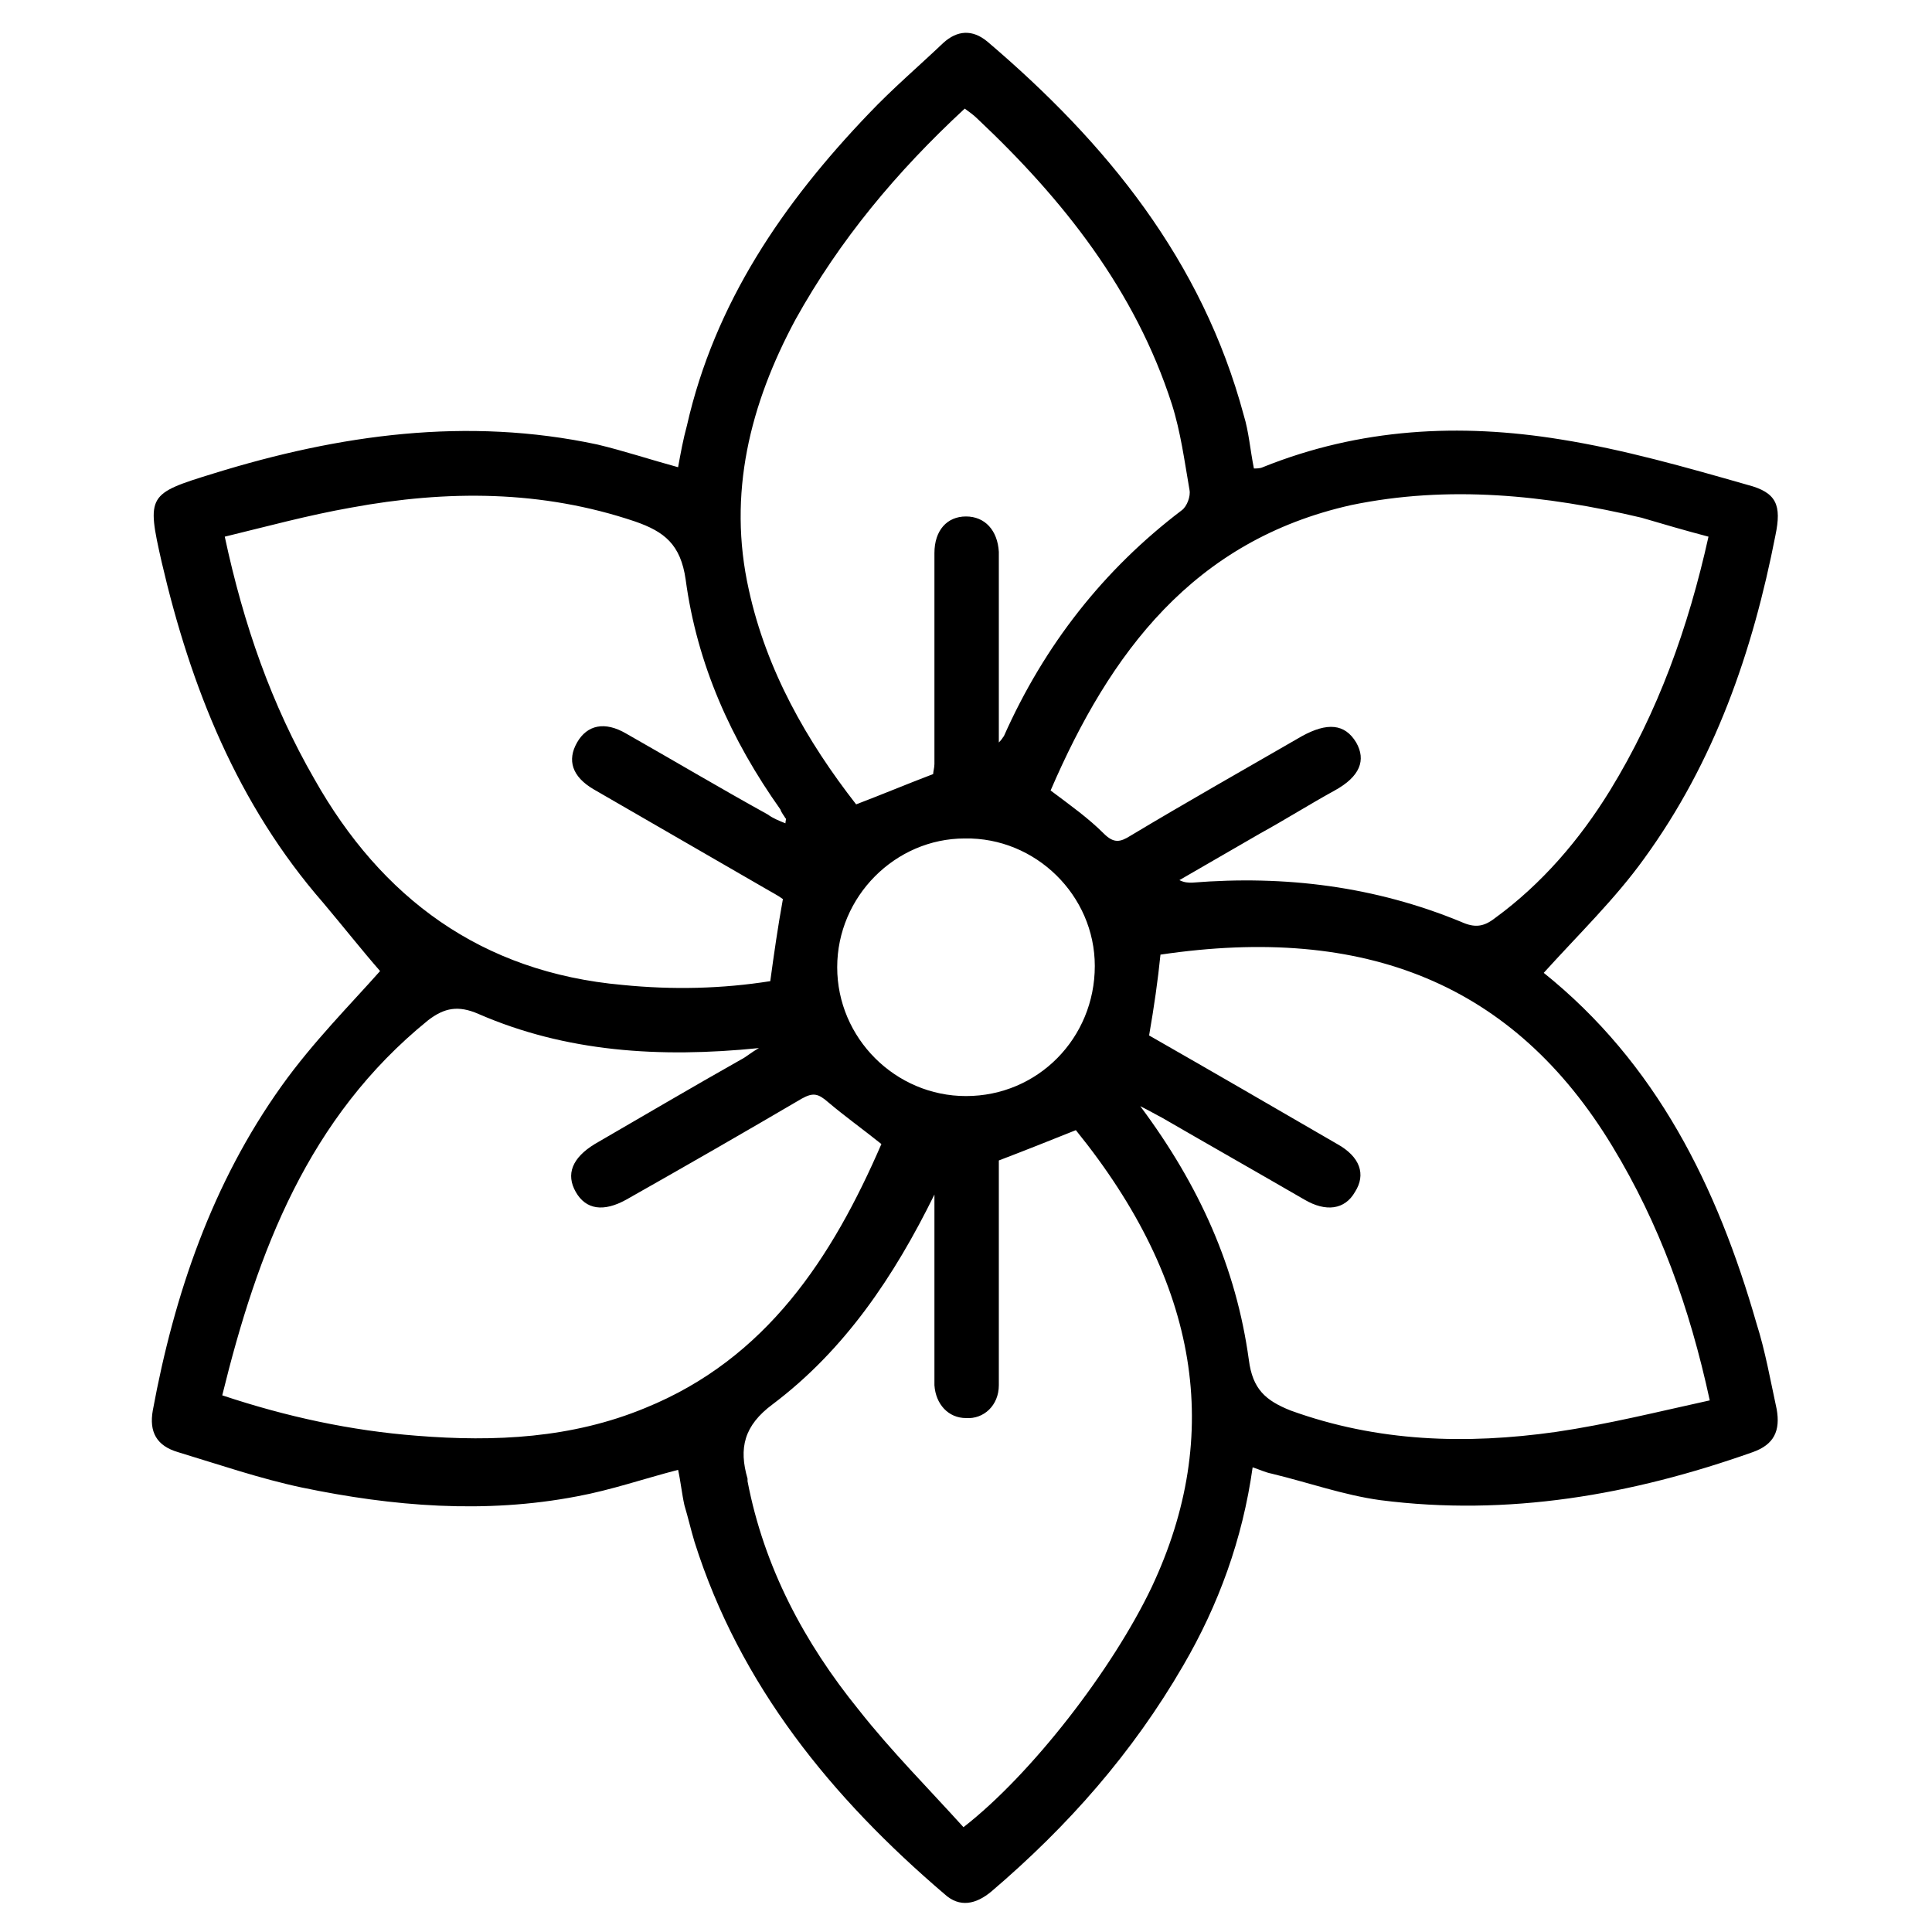 <?xml version="1.0" encoding="utf-8"?>
<!-- Generator: Adobe Illustrator 24.2.1, SVG Export Plug-In . SVG Version: 6.00 Build 0)  -->
<svg version="1.1" id="Capa_1" xmlns="http://www.w3.org/2000/svg" xmlns:xlink="http://www.w3.org/1999/xlink" x="0px" y="0px"
	 viewBox="0 0 153 153" style="enable-background:new 0 0 153 153;" xml:space="preserve">
<path d="M30.1,76.9c-1.4-1.6-2.9-3.5-4.5-5.4c-6.8-7.8-10.5-17.1-12.8-27c-1.2-5.3-1.1-5.4,4.1-7c10-3.1,20.1-4.5,30.4-2.3
	c2.1,0.5,4.2,1.2,6.4,1.8c0.2-1.1,0.4-2.2,0.7-3.3C56.6,24,62,16.1,68.8,9c1.9-2,3.9-3.7,5.9-5.6c1.1-1,2.3-1.1,3.5-0.1
	c9.4,8,17,17.3,20.3,29.6c0.4,1.3,0.5,2.7,0.8,4.2c0.2,0,0.5,0,0.7-0.1c7.7-3.1,15.6-3.5,23.6-2.2c5,0.8,9.9,2.2,14.8,3.6
	c2.3,0.6,2.7,1.6,2.2,4c-1.8,9.2-4.8,17.9-10.4,25.6c-2.3,3.2-5.2,6-8,9.1c-0.1-0.3-0.1-0.2,0-0.1c9,7.2,13.8,17,16.9,27.8
	c0.7,2.2,1.1,4.5,1.6,6.8c0.3,1.7-0.2,2.8-1.9,3.4c-9.6,3.4-19.4,5.1-29.5,3.8c-2.9-0.4-5.7-1.4-8.6-2.1c-0.5-0.1-0.9-0.3-1.5-0.5
	c-0.8,5.7-2.7,10.9-5.5,15.7c-4,6.9-9.1,12.7-15.2,17.9c-1.2,1-2.5,1.3-3.7,0.2c-8.9-7.6-16.2-16.5-19.8-27.9
	c-0.3-1-0.5-1.9-0.8-2.9c-0.2-0.9-0.3-1.9-0.5-2.8c-2.7,0.7-5.3,1.6-8,2.1c-7.3,1.4-14.6,0.8-21.8-0.7c-3.3-0.7-6.5-1.8-9.8-2.8
	c-1.7-0.5-2.3-1.6-2-3.3c1.7-9.2,4.7-18,10.2-25.7C24.8,82.5,27.8,79.5,30.1,76.9z M83.2,62.6c1.6,1.2,3,2.2,4.2,3.4
	c0.8,0.8,1.3,0.7,2.1,0.2c4.5-2.7,9.1-5.3,13.6-7.9c2-1.1,3.4-1,4.3,0.5c0.8,1.4,0.3,2.7-1.7,3.8c-2,1.1-3.9,2.3-5.9,3.4
	c-2.1,1.2-4.3,2.5-6.4,3.7c0.4,0.2,0.7,0.2,1,0.2c7.4-0.6,14.5,0.3,21.3,3.1c1.1,0.5,1.8,0.4,2.7-0.3c3.7-2.7,6.7-6.2,9.1-10.1
	c3.8-6.2,6.2-12.9,7.8-20.1c-1.9-0.5-3.6-1-5.3-1.5c-7.6-1.8-15.3-2.6-23-1C94.5,42.8,87.9,51.7,83.2,62.6z M69.8,90.6
	c-1.5-1.2-2.9-2.2-4.2-3.3c-0.8-0.7-1.2-0.8-2.1-0.3c-4.6,2.7-9.3,5.4-13.9,8c-1.8,1-3.2,0.8-4-0.6c-0.8-1.4-0.3-2.7,1.5-3.8
	c3.8-2.2,7.7-4.5,11.6-6.7c0.4-0.2,0.7-0.5,1.4-0.9c-7.9,0.8-15.3,0.3-22.2-2.7c-1.6-0.7-2.7-0.5-4,0.5
	c-9.5,7.7-13.5,18.3-16.3,29.7c5.1,1.7,10.2,2.8,15.4,3.2c6.2,0.5,12.3,0.2,18.1-2.2C60.7,107.6,65.9,99.6,69.8,90.6z M73.9,61.3
	c0-0.2,0.1-0.5,0.1-0.8c0-5.6,0-11.1,0-16.7c0-1.8,1-2.9,2.5-2.9c1.5,0,2.5,1.1,2.6,2.8c0,1.4,0,2.9,0,4.3c0,3.5,0,7,0,10.8
	c0.3-0.3,0.3-0.4,0.4-0.5c3.2-7.2,7.9-13.2,14.1-17.9c0.4-0.3,0.7-1.1,0.6-1.6c-0.4-2.3-0.7-4.6-1.4-6.8c-2.9-9-8.6-16.2-15.4-22.6
	c-0.3-0.3-0.6-0.5-1-0.8C71,13.6,66.5,19,63,25.3c-3.6,6.7-5.4,13.8-3.7,21.4c1.4,6.4,4.6,12,8.5,17C69.9,62.9,71.8,62.1,73.9,61.3z
	 M74,94.6c-3.2,6.5-7.1,12.3-12.8,16.6c-2.3,1.7-2.7,3.5-2,5.9c0,0.1,0,0.1,0,0.2c1.3,6.8,4.5,12.8,8.8,18.1
	c2.6,3.3,5.5,6.2,8.3,9.3c5.4-4.2,11.8-12.5,14.9-19c5.7-12.1,3.8-24.1-6-36.2c-2,0.8-4,1.6-6.1,2.4c0,1.9,0,3.9,0,6
	c0,3.9,0,7.9,0,11.8c0,1.6-1.2,2.7-2.6,2.6c-1.4,0-2.4-1.1-2.5-2.6c0-0.5,0-1.1,0-1.6C74,103.6,74,99.1,74,94.6z M91,82
	c4.9,2.8,9.9,5.7,14.9,8.6c1.8,1,2.3,2.4,1.4,3.8c-0.8,1.4-2.3,1.6-4,0.6c-3.8-2.2-7.5-4.3-11.3-6.5c-0.4-0.2-0.9-0.5-1.7-0.9
	c4.7,6.3,7.6,12.8,8.6,20.1c0.3,2.3,1.3,3.2,3.3,4c6.9,2.5,13.9,2.7,21,1.7c4.1-0.6,8.1-1.6,12.2-2.5c-1.6-7.4-4-14-7.7-20.1
	c-7.8-12.9-19.6-17.6-35.8-15.2C91.7,77.6,91.4,79.7,91,82z M62,71.2c-0.4-0.3-1-0.6-1.5-0.9c-4.5-2.6-9-5.2-13.5-7.8
	c-1.7-1-2.1-2.3-1.3-3.7c0.8-1.4,2.2-1.7,3.9-0.7c3.7,2.1,7.4,4.3,11.2,6.4c0.4,0.3,0.9,0.5,1.4,0.7c0-0.2,0.1-0.4,0-0.4
	c-0.1-0.2-0.3-0.4-0.4-0.7c-3.9-5.5-6.6-11.5-7.5-18.2c-0.4-2.8-1.7-3.8-4-4.6c-7.4-2.5-14.9-2.5-22.5-1.1c-3.4,0.6-6.7,1.5-10,2.3
	c1.5,7,3.7,13.3,7.1,19.2C30.2,71.1,38.1,77,49.3,78c4,0.4,7.9,0.3,11.7-0.3C61.3,75.5,61.6,73.4,62,71.2z M86.7,76.5
	c0-5.6-4.7-10.2-10.3-10.1c-5.5,0-10.1,4.6-10.1,10.2c0,5.6,4.6,10.2,10.2,10.2C82.2,86.8,86.7,82.2,86.7,76.5z"/>
</svg>
